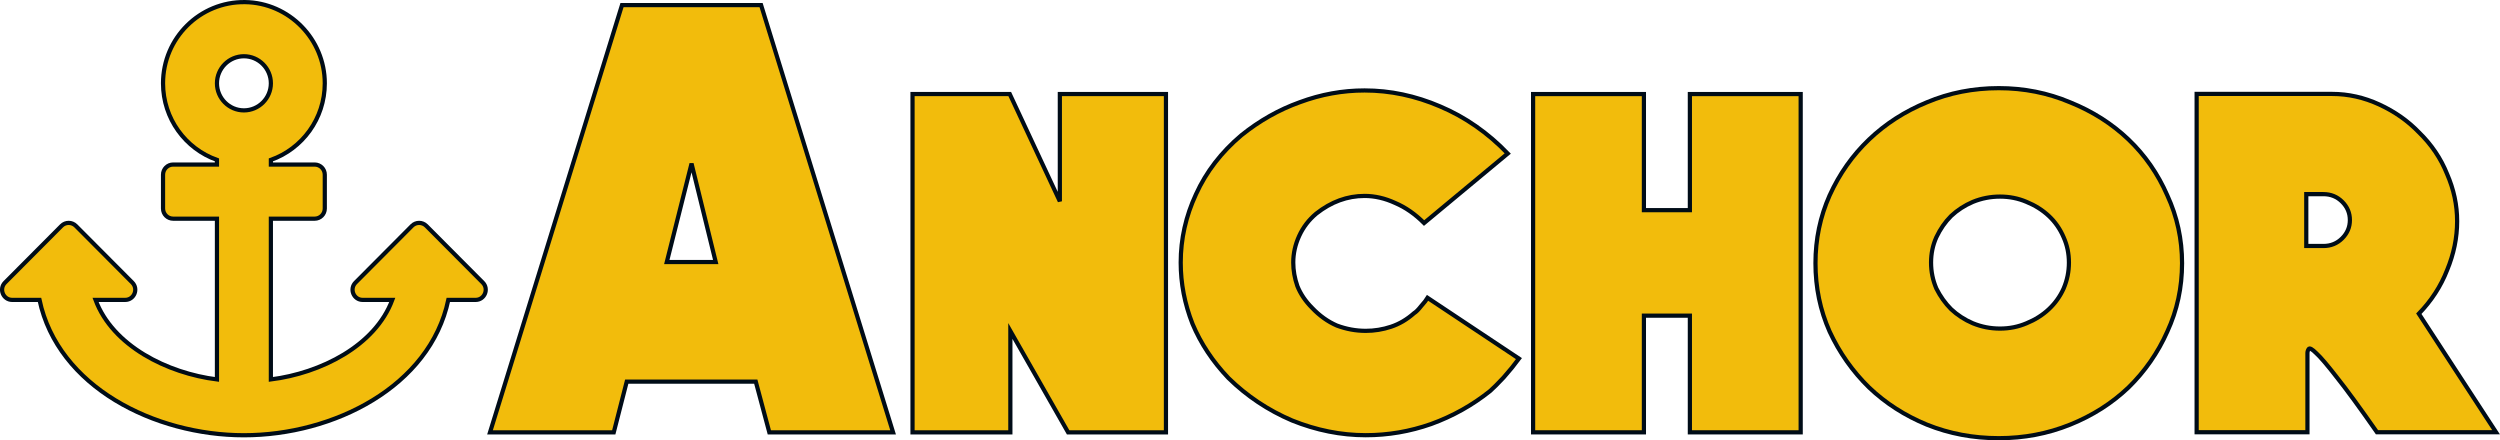 <?xml version="1.0" encoding="UTF-8"?>
<svg width="2972.3" height="523.57" version="1.1" viewBox="0 0 786.43 138.53" xmlns="http://www.w3.org/2000/svg">
 <g transform="translate(54.012 -28.32)" fill="#f2bc0c" stroke="#000c17">
  <g transform="matrix(8.211 0 0 8.211 -311.05 -696.06)" stroke-width=".161" aria-label="Anchor">
   <path d="m60.462 88.415 5.057 16.369h-4.741l-0.519-1.942h-4.944l-0.497 1.942h-4.741l5.057-16.369zm-1.738 9.844-0.926-3.771-0.948 3.771z"/>
   <path d="m75.973 91.824v12.96h-3.748l-2.213-3.883v3.883h-3.748v-12.96h3.725l1.919 4.109v-4.109z"/>
   <path d="m89.497 101.96q-0.248 0.339-0.587 0.722-0.339 0.361-0.519 0.519-1.016 0.813-2.258 1.264-1.219 0.429-2.506 0.429-1.422 0-2.822-0.564-1.377-0.587-2.438-1.626-0.903-0.948-1.377-2.077-0.452-1.151-0.452-2.348 0-1.355 0.587-2.619 0.587-1.287 1.738-2.258 1.039-0.835 2.235-1.264 1.219-0.452 2.484-0.452 1.468 0 2.89 0.61 1.445 0.61 2.596 1.806l-3.206 2.664q-0.519-0.519-1.106-0.768-0.587-0.271-1.174-0.271-0.993 0-1.851 0.677-0.429 0.361-0.655 0.858t-0.226 1.016q0 0.452 0.158 0.903 0.181 0.452 0.564 0.835 0.429 0.452 0.948 0.677 0.542 0.203 1.106 0.203 0.497 0 0.971-0.158 0.474-0.158 0.881-0.519 0.113-0.068 0.271-0.271 0.181-0.203 0.248-0.316z"/>
   <path d="m100.29 91.824v12.96h-4.245v-4.47h-1.761v4.47h-4.245v-12.96h4.245v4.448h1.761v-4.448z"/>
   <path d="m107.88 91.598q1.445 0 2.732 0.542 1.287 0.519 2.235 1.422t1.49 2.145q0.564 1.219 0.564 2.596 0 1.4-0.564 2.619-0.542 1.219-1.49 2.145-0.948 0.903-2.235 1.422-1.287 0.519-2.732 0.519-1.468 0-2.755-0.519-1.264-0.519-2.213-1.422-0.948-0.926-1.513-2.145-0.542-1.219-0.542-2.619 0-1.377 0.542-2.596 0.564-1.242 1.513-2.145 0.948-0.903 2.213-1.422 1.287-0.542 2.755-0.542zm2.687 6.683q0-0.519-0.203-0.971-0.203-0.474-0.564-0.813-0.361-0.339-0.858-0.542-0.474-0.203-1.016-0.203t-1.039 0.203q-0.474 0.203-0.835 0.542-0.339 0.339-0.564 0.813-0.203 0.452-0.203 0.971t0.203 0.993q0.226 0.452 0.564 0.79 0.361 0.339 0.835 0.542 0.497 0.203 1.039 0.203t1.016-0.203q0.497-0.203 0.858-0.542 0.361-0.339 0.564-0.79 0.203-0.474 0.203-0.993z"/>
   <path d="m126.93 104.78h-4.561q-0.993-1.422-1.535-2.1-0.542-0.7-0.79-0.926-0.248-0.248-0.294-0.158-0.045 0.068-0.045 0.158v3.025h-4.245v-12.96h5.193q0.926 0 1.806 0.406 0.881 0.406 1.513 1.061 0.722 0.7 1.084 1.603 0.384 0.881 0.384 1.806 0 0.948-0.384 1.874-0.361 0.926-1.084 1.671zm-5.599-8.128q0-0.406-0.294-0.7-0.294-0.294-0.722-0.294h-0.655v1.987h0.655q0.429 0 0.722-0.294 0.294-0.294 0.294-0.7z"/>
  </g>
  <path d="m-50.169 122.66h8.585c5.779 27.341 36.195 42.581 64.301 42.581 28.152 0 58.529-15.271 64.301-42.581h8.585c2.833 0 4.252-3.44 2.249-5.452l-17.764-17.839c-1.242-1.247-3.255-1.247-4.497 0l-17.764 17.839c-2.003 2.012-0.585 5.452 2.249 5.452h9.314c-5.377 14.456-22.516 23.044-38.193 25.021v-50.569h13.781c1.756 0 3.18-1.43 3.18-3.194v-10.645c0-1.764-1.424-3.194-3.18-3.194h-13.781v-1.456c9.88-3.507 16.96-12.967 16.961-24.09 0.002-13.903-11.235-25.356-25.078-25.549-14.217-0.199-25.804 11.315-25.804 25.546 0 11.124 7.08 20.585 16.961 24.093v1.456h-13.781c-1.756 0-3.18 1.43-3.18 3.194v10.645c0 1.764 1.424 3.194 3.18 3.194h13.781v50.569c-15.619-1.969-32.814-10.56-38.193-25.021h9.314c2.833 0 4.252-3.44 2.249-5.452l-17.764-17.839c-1.242-1.247-3.255-1.247-4.497 0l-17.764 17.839c-2.003 2.012-0.584 5.452 2.249 5.452zm72.886-76.647c4.676 0 8.48 3.82 8.48 8.516 0 4.696-3.804 8.516-8.48 8.516-4.676 0-8.48-3.82-8.48-8.516 0-4.696 3.804-8.516 8.48-8.516z" stroke-width="1.323"/>
 </g>
</svg>
